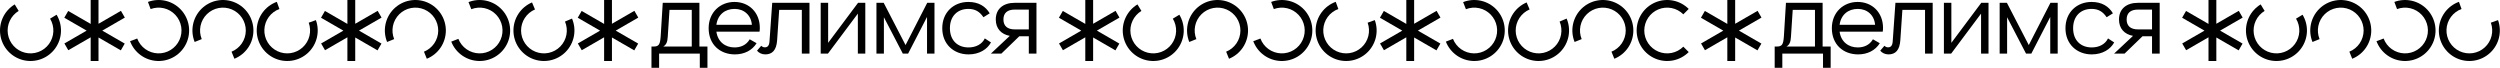 <svg width="3570" height="97" viewBox="0 0 3570 97" fill="none" xmlns="http://www.w3.org/2000/svg">
<path d="M21.02 6.282C13.649 10.738 7.764 17.281 4.111 25.082C0.458 32.883 -0.8 41.592 0.496 50.108C1.792 58.623 5.585 66.564 11.394 72.924C17.203 79.284 24.768 83.78 33.132 85.841C41.495 87.902 50.282 87.437 58.382 84.504C66.481 81.571 73.529 76.302 78.634 69.364C83.739 62.426 86.671 54.129 87.061 45.524C87.451 36.919 85.281 28.392 80.824 21.02L71.506 26.653C74.849 32.182 76.477 38.578 76.184 45.031C75.892 51.485 73.692 57.708 69.864 62.911C66.035 68.115 60.749 72.067 54.675 74.266C48.6 76.466 42.01 76.815 35.737 75.269C29.464 73.723 23.791 70.352 19.434 65.581C15.077 60.811 12.233 54.856 11.26 48.469C10.288 42.082 11.232 35.55 13.971 29.7C16.711 23.849 21.125 18.942 26.653 15.6L21.02 6.282Z" fill="black"/>
<path fill-rule="evenodd" clip-rule="evenodd" d="M129.482 0L140.664 0V33.952L172.691 15.461L178.262 25.11L146.036 43.716L178.118 62.238L172.527 71.923L140.664 53.527V87.106H129.482V53.273L97.532 71.719L91.962 62.07L123.712 43.739L91.814 25.323L97.406 15.639L129.482 34.158V0Z" fill="black"/>
<path d="M185.73 58.809C188.748 66.877 194.09 73.87 201.081 78.902C208.072 83.934 216.399 86.78 225.008 87.08C233.616 87.379 242.121 85.12 249.445 80.586C256.77 76.053 262.585 69.449 266.157 61.611C269.728 53.772 270.895 45.05 269.51 36.548C268.124 28.047 264.249 20.146 258.374 13.847C252.498 7.548 244.887 3.132 236.502 1.159C228.117 -0.815 219.336 -0.258 211.268 2.759L215.082 12.958C221.133 10.695 227.719 10.277 234.008 11.757C240.296 13.237 246.005 16.549 250.411 21.274C254.818 25.998 257.724 31.923 258.763 38.3C259.802 44.676 258.927 51.217 256.249 57.096C253.57 62.975 249.208 67.928 243.715 71.328C238.221 74.728 231.843 76.423 225.387 76.198C218.93 75.973 212.685 73.839 207.442 70.065C202.198 66.29 198.192 61.046 195.929 54.995L185.73 58.809Z" fill="black"/>
<path d="M334.728 83.904C342.709 80.663 349.549 75.128 354.384 67.999C359.219 60.869 361.831 52.467 361.89 43.853C361.949 35.239 359.453 26.801 354.717 19.606C349.981 12.411 343.217 6.782 335.282 3.431C327.346 0.08 318.595 -0.843 310.136 0.779C301.676 2.402 293.887 6.496 287.754 12.545C281.621 18.594 277.42 26.326 275.682 34.762C273.943 43.199 274.745 51.962 277.987 59.943L288.075 55.845C285.643 49.86 285.042 43.288 286.346 36.96C287.65 30.633 290.801 24.834 295.4 20.297C300 15.76 305.841 12.69 312.186 11.473C318.531 10.256 325.094 10.948 331.046 13.461C336.997 15.975 342.07 20.197 345.622 25.593C349.174 30.989 351.047 37.318 351.002 43.778C350.958 50.238 348.998 56.54 345.372 61.887C341.746 67.234 336.616 71.385 330.63 73.817L334.728 83.904Z" fill="black"/>
<path d="M395.299 2.611C387.202 5.549 380.157 10.822 375.056 17.763C369.956 24.704 367.028 33.002 366.643 41.608C366.258 50.213 368.434 58.739 372.895 66.108C377.356 73.477 383.902 79.358 391.705 83.006C399.508 86.655 408.218 87.907 416.733 86.606C425.248 85.305 433.186 81.507 439.543 75.694C445.9 69.882 450.39 62.314 452.447 53.949C454.503 45.584 454.032 36.797 451.095 28.7L440.859 32.413C443.062 38.486 443.415 45.076 441.873 51.35C440.331 57.624 436.963 63.299 432.195 67.659C427.428 72.019 421.474 74.867 415.088 75.843C408.702 76.819 402.169 75.879 396.317 73.143C390.465 70.406 385.555 65.996 382.209 60.469C378.864 54.943 377.232 48.548 377.52 42.094C377.809 35.64 380.005 29.416 383.831 24.21C387.656 19.005 392.94 15.05 399.013 12.847L395.299 2.611Z" fill="black"/>
<path fill-rule="evenodd" clip-rule="evenodd" d="M496.082 -6.10352e-05L507.264 -6.10352e-05V33.952L539.291 15.461L544.862 25.11L512.636 43.716L544.718 62.238L539.127 71.923L507.264 53.527V87.106H496.082V53.273L464.132 71.719L458.561 62.07L490.311 43.739L458.414 25.323L464.005 15.639L496.082 34.158V-6.10352e-05Z" fill="black"/>
<path d="M609.512 83.904C617.493 80.663 624.334 75.127 629.168 67.998C634.003 60.869 636.616 52.467 636.675 43.853C636.734 35.239 634.238 26.801 629.502 19.606C624.765 12.411 618.002 6.782 610.066 3.431C602.131 0.08 593.38 -0.843 584.92 0.779C576.46 2.402 568.672 6.496 562.539 12.545C556.406 18.594 552.205 26.326 550.466 34.762C548.728 43.199 549.53 51.962 552.771 59.943L562.859 55.845C560.428 49.86 559.826 43.288 561.13 36.96C562.434 30.633 565.585 24.834 570.185 20.297C574.785 15.76 580.626 12.69 586.971 11.473C593.316 10.256 599.879 10.948 605.831 13.461C611.782 15.975 616.855 20.197 620.407 25.593C623.959 30.989 625.831 37.318 625.787 43.778C625.742 50.238 623.783 56.54 620.157 61.887C616.531 67.234 611.401 71.385 605.415 73.817L609.512 83.904Z" fill="black"/>
<path d="M644.39 59.453C647.535 67.472 652.987 74.379 660.057 79.3C667.128 84.221 675.498 86.935 684.11 87.098C692.723 87.262 701.19 84.868 708.442 80.219C715.694 75.57 721.404 68.875 724.851 60.981C728.298 53.087 729.327 44.347 727.807 35.869C726.287 27.39 722.287 19.552 716.313 13.347C710.339 7.141 702.658 2.846 694.243 1.006C685.828 -0.835 677.057 -0.139 669.037 3.006L673.012 13.143C679.027 10.784 685.606 10.262 691.917 11.643C698.228 13.023 703.988 16.244 708.469 20.898C712.95 25.552 715.95 31.431 717.09 37.79C718.229 44.149 717.458 50.703 714.873 56.624C712.288 62.545 708.005 67.566 702.566 71.052C697.127 74.539 690.776 76.335 684.317 76.212C677.858 76.089 671.58 74.054 666.277 70.363C660.975 66.673 656.886 61.493 654.527 55.478L644.39 59.453Z" fill="black"/>
<path d="M759.72 3.468C751.792 6.837 745.041 12.48 740.321 19.686C735.6 26.891 733.122 35.334 733.201 43.948C733.279 52.562 735.909 60.959 740.76 68.077C745.61 75.196 752.463 80.716 760.45 83.94C768.438 87.164 777.203 87.947 785.636 86.19C794.068 84.433 801.791 80.215 807.826 74.069C813.862 67.923 817.939 60.125 819.543 51.662C821.147 43.199 820.205 34.45 816.837 26.522L806.815 30.779C809.342 36.726 810.048 43.287 808.845 49.635C807.642 55.982 804.584 61.831 800.058 66.44C795.531 71.049 789.739 74.213 783.415 75.531C777.09 76.849 770.517 76.261 764.526 73.843C758.535 71.425 753.396 67.285 749.758 61.946C746.12 56.607 744.147 50.309 744.088 43.849C744.03 37.389 745.888 31.057 749.429 25.652C752.969 20.248 758.032 16.016 763.978 13.489L759.72 3.468Z" fill="black"/>
<path fill-rule="evenodd" clip-rule="evenodd" d="M862.681 0L873.863 0V33.952L905.89 15.461L911.461 25.11L879.235 43.716L911.317 62.238L905.726 71.923L873.863 53.527V87.106H862.681V53.273L830.731 71.719L825.16 62.07L856.911 43.739L825.013 25.323L830.604 15.639L862.681 34.158V0Z" fill="black"/>
<path d="M998.754 4.033V66.473H1010.23V96.853H999.314V76.553H941.214V96.853H930.294V66.473H932.814C940.654 66.473 942.614 64.093 943.454 51.773L946.394 4.033H998.754ZM947.094 66.473H987.834V14.113H956.054L953.534 52.613C953.114 60.033 951.434 63.953 947.094 66.473ZM1085.02 39.733C1085.02 42.113 1084.88 43.513 1084.6 45.193H1023C1024.96 59.613 1035.6 67.733 1048.9 67.733C1057.16 67.733 1065.56 64.793 1070.6 56.113L1080.4 61.713C1074.1 71.933 1062.9 77.673 1049.46 77.673C1028.18 77.673 1011.94 63.533 1011.94 40.293C1011.94 17.473 1028.6 2.773 1048.76 2.773C1069.76 2.773 1085.02 18.033 1085.02 39.733ZM1049.04 12.713C1035.32 12.713 1024.96 20.973 1023 35.393H1073.68C1072.56 21.673 1062.48 12.713 1049.04 12.713ZM1098.81 59.473L1102.73 4.033H1155.93V76.553H1145.01V14.113H1112.67L1109.73 57.513C1108.75 71.653 1102.87 77.673 1092.79 77.673C1087.75 77.673 1083.55 75.433 1081.03 72.353L1087.05 65.353C1088.45 66.753 1089.99 67.593 1092.23 67.593C1096.15 67.593 1098.39 65.073 1098.81 59.473ZM1182.59 61.153L1225.29 4.033H1235.65V76.553H1225.01V19.433L1182.31 76.553H1171.95V4.033H1182.59V61.153ZM1293.14 64.373L1324.08 4.033H1334.44V76.553H1323.8V24.193L1296.78 76.553H1289.22L1262.2 24.613V76.553H1251.56V4.033H1261.92L1293.14 64.373ZM1383.07 77.673C1361.93 77.673 1345.55 63.113 1345.55 40.293C1345.55 17.473 1361.93 2.773 1382.79 2.773C1397.63 2.773 1407.43 9.213 1413.31 19.013L1404.35 24.613C1398.89 16.493 1392.45 12.713 1382.79 12.713C1367.39 12.713 1356.47 22.933 1356.47 40.293C1356.47 57.653 1367.39 67.733 1383.07 67.733C1393.99 67.733 1402.53 62.833 1406.31 54.853L1415.13 60.593C1409.81 70.393 1398.47 77.673 1383.07 77.673ZM1448.99 4.033H1480.07V76.553H1469.15V51.773H1455.57L1429.95 76.553H1414.97L1441.99 51.213C1429.67 48.973 1421.97 40.713 1421.97 27.833C1421.97 12.573 1432.75 4.033 1448.99 4.033ZM1448.99 41.973H1469.15V13.693H1448.99C1438.63 13.693 1432.89 18.453 1432.89 27.833C1432.89 37.073 1438.63 41.973 1448.99 41.973Z" fill="black"/>
<path fill-rule="evenodd" clip-rule="evenodd" d="M1549.8 0L1560.98 0V33.952L1593.01 15.461L1598.58 25.11L1566.35 43.716L1598.43 62.238L1592.84 71.923L1560.98 53.527V87.106H1549.8V53.273L1517.85 71.719L1512.28 62.07L1544.03 43.739L1512.13 25.323L1517.72 15.639L1549.8 34.158V0Z" fill="black"/>
<path d="M1624.3 6.282C1616.93 10.738 1611.05 17.281 1607.4 25.082C1603.74 32.883 1602.48 41.592 1603.78 50.108C1605.08 58.623 1608.87 66.564 1614.68 72.924C1620.49 79.284 1628.05 83.78 1636.42 85.841C1644.78 87.902 1653.57 87.437 1661.67 84.504C1669.77 81.571 1676.81 76.302 1681.92 69.364C1687.02 62.426 1689.96 54.129 1690.35 45.524C1690.74 36.919 1688.57 28.392 1684.11 21.02L1674.79 26.653C1678.13 32.182 1679.76 38.578 1679.47 45.031C1679.18 51.485 1676.98 57.708 1673.15 62.911C1669.32 68.115 1664.03 72.067 1657.96 74.266C1651.88 76.466 1645.29 76.815 1639.02 75.269C1632.75 73.723 1627.08 70.352 1622.72 65.581C1618.36 60.811 1615.52 54.856 1614.54 48.469C1613.57 42.082 1614.52 35.55 1617.26 29.7C1620 23.849 1624.41 18.942 1629.94 15.6L1624.3 6.282Z" fill="black"/>
<path d="M1755.04 83.904C1763.02 80.663 1769.86 75.128 1774.7 67.999C1779.53 60.869 1782.14 52.467 1782.2 43.853C1782.26 35.239 1779.77 26.801 1775.03 19.606C1770.29 12.411 1763.53 6.782 1755.6 3.431C1747.66 0.08 1738.91 -0.843 1730.45 0.779C1721.99 2.402 1714.2 6.496 1708.07 12.545C1701.94 18.594 1697.73 26.326 1696 34.762C1694.26 43.199 1695.06 51.962 1698.3 59.943L1708.39 55.845C1705.96 49.86 1705.36 43.288 1706.66 36.96C1707.96 30.633 1711.11 24.834 1715.71 20.297C1720.31 15.76 1726.16 12.69 1732.5 11.473C1738.85 10.256 1745.41 10.948 1751.36 13.461C1757.31 15.975 1762.38 20.197 1765.94 25.593C1769.49 30.989 1771.36 37.318 1771.32 43.778C1771.27 50.238 1769.31 56.54 1765.69 61.887C1762.06 67.234 1756.93 71.385 1750.94 73.817L1755.04 83.904Z" fill="black"/>
<path d="M1789.67 58.809C1792.69 66.877 1798.03 73.87 1805.02 78.902C1812.02 83.934 1820.34 86.78 1828.95 87.08C1837.56 87.379 1846.06 85.12 1853.39 80.586C1860.71 76.053 1866.53 69.449 1870.1 61.611C1873.67 53.772 1874.84 45.05 1873.45 36.548C1872.07 28.047 1868.19 20.146 1862.32 13.847C1856.44 7.548 1848.83 3.132 1840.45 1.159C1832.06 -0.815 1823.28 -0.258 1815.21 2.759L1819.02 12.958C1825.08 10.695 1831.66 10.277 1837.95 11.757C1844.24 13.237 1849.95 16.549 1854.35 21.274C1858.76 25.998 1861.67 31.923 1862.71 38.3C1863.75 44.676 1862.87 51.217 1860.19 57.096C1857.51 62.975 1853.15 67.928 1847.66 71.328C1842.16 74.728 1835.79 76.423 1829.33 76.198C1822.87 75.973 1816.63 73.839 1811.38 70.065C1806.14 66.29 1802.13 61.046 1799.87 54.995L1789.67 58.809Z" fill="black"/>
<path d="M1907.43 2.611C1899.33 5.549 1892.29 10.822 1887.18 17.763C1882.08 24.704 1879.16 33.002 1878.77 41.608C1878.39 50.213 1880.56 58.739 1885.02 66.108C1889.48 73.477 1896.03 79.358 1903.83 83.006C1911.64 86.655 1920.35 87.907 1928.86 86.606C1937.38 85.305 1945.31 81.507 1951.67 75.694C1958.03 69.882 1962.52 62.314 1964.58 53.949C1966.63 45.584 1966.16 36.797 1963.22 28.7L1952.99 32.413C1955.19 38.486 1955.54 45.076 1954 51.35C1952.46 57.624 1949.09 63.299 1944.32 67.659C1939.56 72.019 1933.6 74.867 1927.22 75.843C1920.83 76.819 1914.3 75.879 1908.45 73.143C1902.59 70.406 1897.68 65.996 1894.34 60.469C1890.99 54.943 1889.36 48.548 1889.65 42.094C1889.94 35.64 1892.13 29.416 1895.96 24.21C1899.78 19.004 1905.07 15.05 1911.14 12.847L1907.43 2.611Z" fill="black"/>
<path fill-rule="evenodd" clip-rule="evenodd" d="M2008.21 0L2019.39 0V33.952L2051.42 15.461L2056.99 25.11L2024.76 43.716L2056.85 62.238L2051.25 71.923L2019.39 53.527V87.106H2008.21V53.273L1976.26 71.719L1970.69 62.07L2002.44 43.739L1970.54 25.323L1976.13 15.639L2008.21 34.158V0Z" fill="black"/>
<path d="M2064.7 59.453C2067.85 67.472 2073.3 74.379 2080.37 79.3C2087.44 84.221 2095.81 86.935 2104.42 87.098C2113.04 87.262 2121.5 84.868 2128.76 80.219C2136.01 75.57 2141.72 68.875 2145.17 60.981C2148.61 53.087 2149.64 44.348 2148.12 35.869C2146.6 27.39 2142.6 19.552 2136.63 13.347C2130.65 7.141 2122.97 2.846 2114.56 1.006C2106.14 -0.835 2097.37 -0.139 2089.35 3.006L2093.33 13.143C2099.34 10.784 2105.92 10.262 2112.23 11.643C2118.54 13.023 2124.3 16.244 2128.78 20.898C2133.26 25.552 2136.26 31.431 2137.4 37.79C2138.54 44.149 2137.77 50.703 2135.19 56.624C2132.6 62.545 2128.32 67.566 2122.88 71.052C2117.44 74.539 2111.09 76.335 2104.63 76.212C2098.17 76.089 2091.89 74.054 2086.59 70.363C2081.29 66.673 2077.2 61.493 2074.84 55.478L2064.7 59.453Z" fill="black"/>
<path d="M2180.03 3.468C2172.11 6.837 2165.36 12.48 2160.63 19.686C2155.91 26.891 2153.44 35.334 2153.51 43.948C2153.59 52.562 2156.22 60.959 2161.07 68.077C2165.92 75.196 2172.78 80.716 2180.76 83.94C2188.75 87.164 2197.52 87.947 2205.95 86.19C2214.38 84.433 2222.1 80.215 2228.14 74.069C2234.18 67.923 2238.25 60.125 2239.86 51.662C2241.46 43.199 2240.52 34.45 2237.15 26.522L2227.13 30.779C2229.66 36.726 2230.36 43.287 2229.16 49.635C2227.96 55.982 2224.9 61.831 2220.37 66.44C2215.85 71.049 2210.05 74.213 2203.73 75.531C2197.4 76.849 2190.83 76.261 2184.84 73.843C2178.85 71.425 2173.71 67.285 2170.07 61.946C2166.43 56.607 2164.46 50.309 2164.4 43.849C2164.34 37.389 2166.2 31.057 2169.74 25.652C2173.28 20.248 2178.35 16.016 2184.29 13.489L2180.03 3.468Z" fill="black"/>
<path d="M2305.27 83.904C2313.25 80.663 2320.09 75.128 2324.93 67.999C2329.76 60.869 2332.37 52.467 2332.43 43.853C2332.49 35.239 2330 26.801 2325.26 19.606C2320.52 12.411 2313.76 6.782 2305.82 3.431C2297.89 0.08 2289.14 -0.843 2280.68 0.779C2272.22 2.402 2264.43 6.496 2258.3 12.545C2252.16 18.594 2247.96 26.326 2246.22 34.762C2244.48 43.199 2245.29 51.962 2248.53 59.943L2258.62 55.845C2256.19 49.86 2255.58 43.288 2256.89 36.96C2258.19 30.633 2261.34 24.834 2265.94 20.297C2270.54 15.76 2276.38 12.69 2282.73 11.473C2289.07 10.256 2295.64 10.948 2301.59 13.461C2307.54 15.975 2312.61 20.197 2316.16 25.593C2319.72 30.989 2321.59 37.318 2321.54 43.778C2321.5 50.238 2319.54 56.54 2315.91 61.887C2312.29 67.234 2307.16 71.385 2301.17 73.817L2305.27 83.904Z" fill="black"/>
<path d="M2411.49 12.756C2405.4 6.665 2397.64 2.517 2389.19 0.837C2380.74 -0.844 2371.99 0.019 2364.03 3.315C2356.07 6.612 2349.27 12.194 2344.48 19.356C2339.7 26.518 2337.14 34.939 2337.14 43.553C2337.14 52.167 2339.7 60.587 2344.48 67.75C2349.27 74.912 2356.07 80.494 2364.03 83.791C2371.99 87.087 2380.74 87.95 2389.19 86.269C2397.64 84.589 2405.4 80.441 2411.49 74.35L2403.79 66.65C2399.22 71.219 2393.4 74.33 2387.07 75.59C2380.73 76.85 2374.16 76.204 2368.19 73.731C2362.23 71.259 2357.12 67.072 2353.53 61.7C2349.95 56.329 2348.03 50.013 2348.03 43.553C2348.03 37.093 2349.95 30.777 2353.53 25.405C2357.12 20.034 2362.23 15.847 2368.19 13.375C2374.16 10.902 2380.73 10.255 2387.07 11.516C2393.4 12.776 2399.22 15.887 2403.79 20.456L2411.49 12.756Z" fill="black"/>
<path fill-rule="evenodd" clip-rule="evenodd" d="M2466.62 0L2477.81 0V33.952L2509.83 15.461L2515.4 25.11L2483.18 43.716L2515.26 62.238L2509.67 71.923L2477.81 53.527V87.106H2466.62V53.273L2434.67 71.719L2429.1 62.07L2460.85 43.739L2428.96 25.323L2434.55 15.639L2466.62 34.158V0Z" fill="black"/>
<path d="M2602.7 4.033V66.473H2614.18V96.853H2603.26V76.553H2545.16V96.853H2534.24V66.473H2536.76C2544.6 66.473 2546.56 64.093 2547.4 51.773L2550.34 4.033H2602.7ZM2551.04 66.473H2591.78V14.113H2560L2557.48 52.613C2557.06 60.033 2555.38 63.953 2551.04 66.473ZM2688.96 39.733C2688.96 42.113 2688.82 43.513 2688.54 45.193H2626.94C2628.9 59.613 2639.54 67.733 2652.84 67.733C2661.1 67.733 2669.5 64.793 2674.54 56.113L2684.34 61.713C2678.04 71.933 2666.84 77.673 2653.4 77.673C2632.12 77.673 2615.88 63.533 2615.88 40.293C2615.88 17.473 2632.54 2.773 2652.7 2.773C2673.7 2.773 2688.96 18.033 2688.96 39.733ZM2652.98 12.713C2639.26 12.713 2628.9 20.973 2626.94 35.393H2677.62C2676.5 21.673 2666.42 12.713 2652.98 12.713ZM2702.75 59.473L2706.67 4.033H2759.87V76.553H2748.95V14.113H2716.61L2713.67 57.513C2712.69 71.653 2706.81 77.673 2696.73 77.673C2691.69 77.673 2687.49 75.433 2684.97 72.353L2690.99 65.353C2692.39 66.753 2693.93 67.593 2696.17 67.593C2700.09 67.593 2702.33 65.073 2702.75 59.473ZM2786.54 61.153L2829.24 4.033H2839.6V76.553H2828.96V19.433L2786.26 76.553H2775.9V4.033H2786.54V61.153ZM2897.09 64.373L2928.03 4.033H2938.39V76.553H2927.75V24.193L2900.73 76.553H2893.17L2866.15 24.613V76.553H2855.51V4.033H2865.87L2897.09 64.373ZM2987.01 77.673C2965.87 77.673 2949.49 63.113 2949.49 40.293C2949.49 17.473 2965.87 2.773 2986.73 2.773C3001.57 2.773 3011.37 9.213 3017.25 19.013L3008.29 24.613C3002.83 16.493 2996.39 12.713 2986.73 12.713C2971.33 12.713 2960.41 22.933 2960.41 40.293C2960.41 57.653 2971.33 67.733 2987.01 67.733C2997.93 67.733 3006.47 62.833 3010.25 54.853L3019.07 60.593C3013.75 70.393 3002.41 77.673 2987.01 77.673ZM3052.94 4.033H3084.02V76.553H3073.1V51.773H3059.52L3033.9 76.553H3018.92L3045.94 51.213C3033.62 48.973 3025.92 40.713 3025.92 27.833C3025.92 12.573 3036.7 4.033 3052.94 4.033ZM3052.94 41.973H3073.1V13.693H3052.94C3042.58 13.693 3036.84 18.453 3036.84 27.833C3036.84 37.073 3042.58 41.973 3052.94 41.973Z" fill="black"/>
<path fill-rule="evenodd" clip-rule="evenodd" d="M3153.74 0L3164.92 0V33.952L3196.95 15.461L3202.52 25.11L3170.29 43.716L3202.37 62.238L3196.78 71.923L3164.92 53.527V87.106H3153.74V53.273L3121.79 71.719L3116.22 62.07L3147.97 43.739L3116.07 25.323L3121.66 15.639L3153.74 34.158V0Z" fill="black"/>
<path d="M3228.25 6.282C3220.88 10.738 3214.99 17.281 3211.34 25.082C3207.68 32.883 3206.43 41.592 3207.72 50.108C3209.02 58.623 3212.81 66.564 3218.62 72.924C3224.43 79.284 3232 83.78 3240.36 85.841C3248.72 87.902 3257.51 87.437 3265.61 84.504C3273.71 81.571 3280.76 76.302 3285.86 69.364C3290.97 62.426 3293.9 54.129 3294.29 45.524C3294.68 36.919 3292.51 28.392 3288.05 21.02L3278.73 26.653C3282.08 32.182 3283.7 38.578 3283.41 45.031C3283.12 51.485 3280.92 57.708 3277.09 62.911C3273.26 68.115 3267.98 72.067 3261.9 74.266C3255.83 76.466 3249.24 76.815 3242.96 75.269C3236.69 73.723 3231.02 70.352 3226.66 65.581C3222.3 60.811 3219.46 54.856 3218.49 48.469C3217.52 42.082 3218.46 35.55 3221.2 29.7C3223.94 23.849 3228.35 18.942 3233.88 15.6L3228.25 6.282Z" fill="black"/>
<path d="M3358.98 83.904C3366.96 80.663 3373.81 75.128 3378.64 67.999C3383.47 60.869 3386.09 52.467 3386.15 43.853C3386.21 35.239 3383.71 26.801 3378.97 19.606C3374.24 12.411 3367.47 6.782 3359.54 3.431C3351.6 0.08 3342.85 -0.843 3334.39 0.779C3325.93 2.402 3318.14 6.496 3312.01 12.545C3305.88 18.594 3301.68 26.326 3299.94 34.762C3298.2 43.199 3299 51.962 3302.24 59.943L3312.33 55.845C3309.9 49.86 3309.3 43.288 3310.6 36.96C3311.91 30.633 3315.06 24.834 3319.66 20.297C3324.26 15.76 3330.1 12.69 3336.44 11.473C3342.79 10.256 3349.35 10.948 3355.3 13.461C3361.25 15.975 3366.33 20.197 3369.88 25.593C3373.43 30.989 3375.3 37.318 3375.26 43.778C3375.21 50.238 3373.25 56.54 3369.63 61.887C3366 67.234 3360.87 71.385 3354.89 73.817L3358.98 83.904Z" fill="black"/>
<path d="M3393.62 58.809C3396.63 66.877 3401.97 73.87 3408.97 78.902C3415.96 83.934 3424.28 86.78 3432.89 87.08C3441.5 87.379 3450.01 85.12 3457.33 80.586C3464.65 76.053 3470.47 69.449 3474.04 61.611C3477.61 53.772 3478.78 45.05 3477.39 36.548C3476.01 28.047 3472.13 20.146 3466.26 13.847C3460.38 7.548 3452.77 3.132 3444.39 1.159C3436 -0.815 3427.22 -0.258 3419.15 2.759L3422.97 12.958C3429.02 10.695 3435.6 10.277 3441.89 11.757C3448.18 13.237 3453.89 16.549 3458.3 21.274C3462.7 25.998 3465.61 31.923 3466.65 38.3C3467.69 44.676 3466.81 51.217 3464.13 57.096C3461.46 62.975 3457.09 67.928 3451.6 71.328C3446.11 74.728 3439.73 76.423 3433.27 76.198C3426.82 75.973 3420.57 73.839 3415.33 70.065C3410.08 66.29 3406.08 61.046 3403.81 54.995L3393.62 58.809Z" fill="black"/>
<path d="M3511.37 2.611C3503.27 5.549 3496.23 10.822 3491.13 17.763C3486.03 24.704 3483.1 33.002 3482.71 41.608C3482.33 50.213 3484.5 58.739 3488.97 66.108C3493.43 73.477 3499.97 79.358 3507.78 83.006C3515.58 86.655 3524.29 87.907 3532.8 86.606C3541.32 85.305 3549.26 81.507 3555.61 75.694C3561.97 69.882 3566.46 62.314 3568.52 53.949C3570.57 45.584 3570.1 36.797 3567.17 28.7L3556.93 32.413C3559.13 38.486 3559.49 45.076 3557.94 51.35C3556.4 57.624 3553.03 63.299 3548.27 67.659C3543.5 72.019 3537.55 74.867 3531.16 75.843C3524.77 76.819 3518.24 75.879 3512.39 73.143C3506.54 70.406 3501.63 65.996 3498.28 60.469C3494.93 54.943 3493.3 48.548 3493.59 42.094C3493.88 35.64 3496.08 29.416 3499.9 24.21C3503.73 19.004 3509.01 15.05 3515.08 12.847L3511.37 2.611Z" fill="black"/>
</svg>
